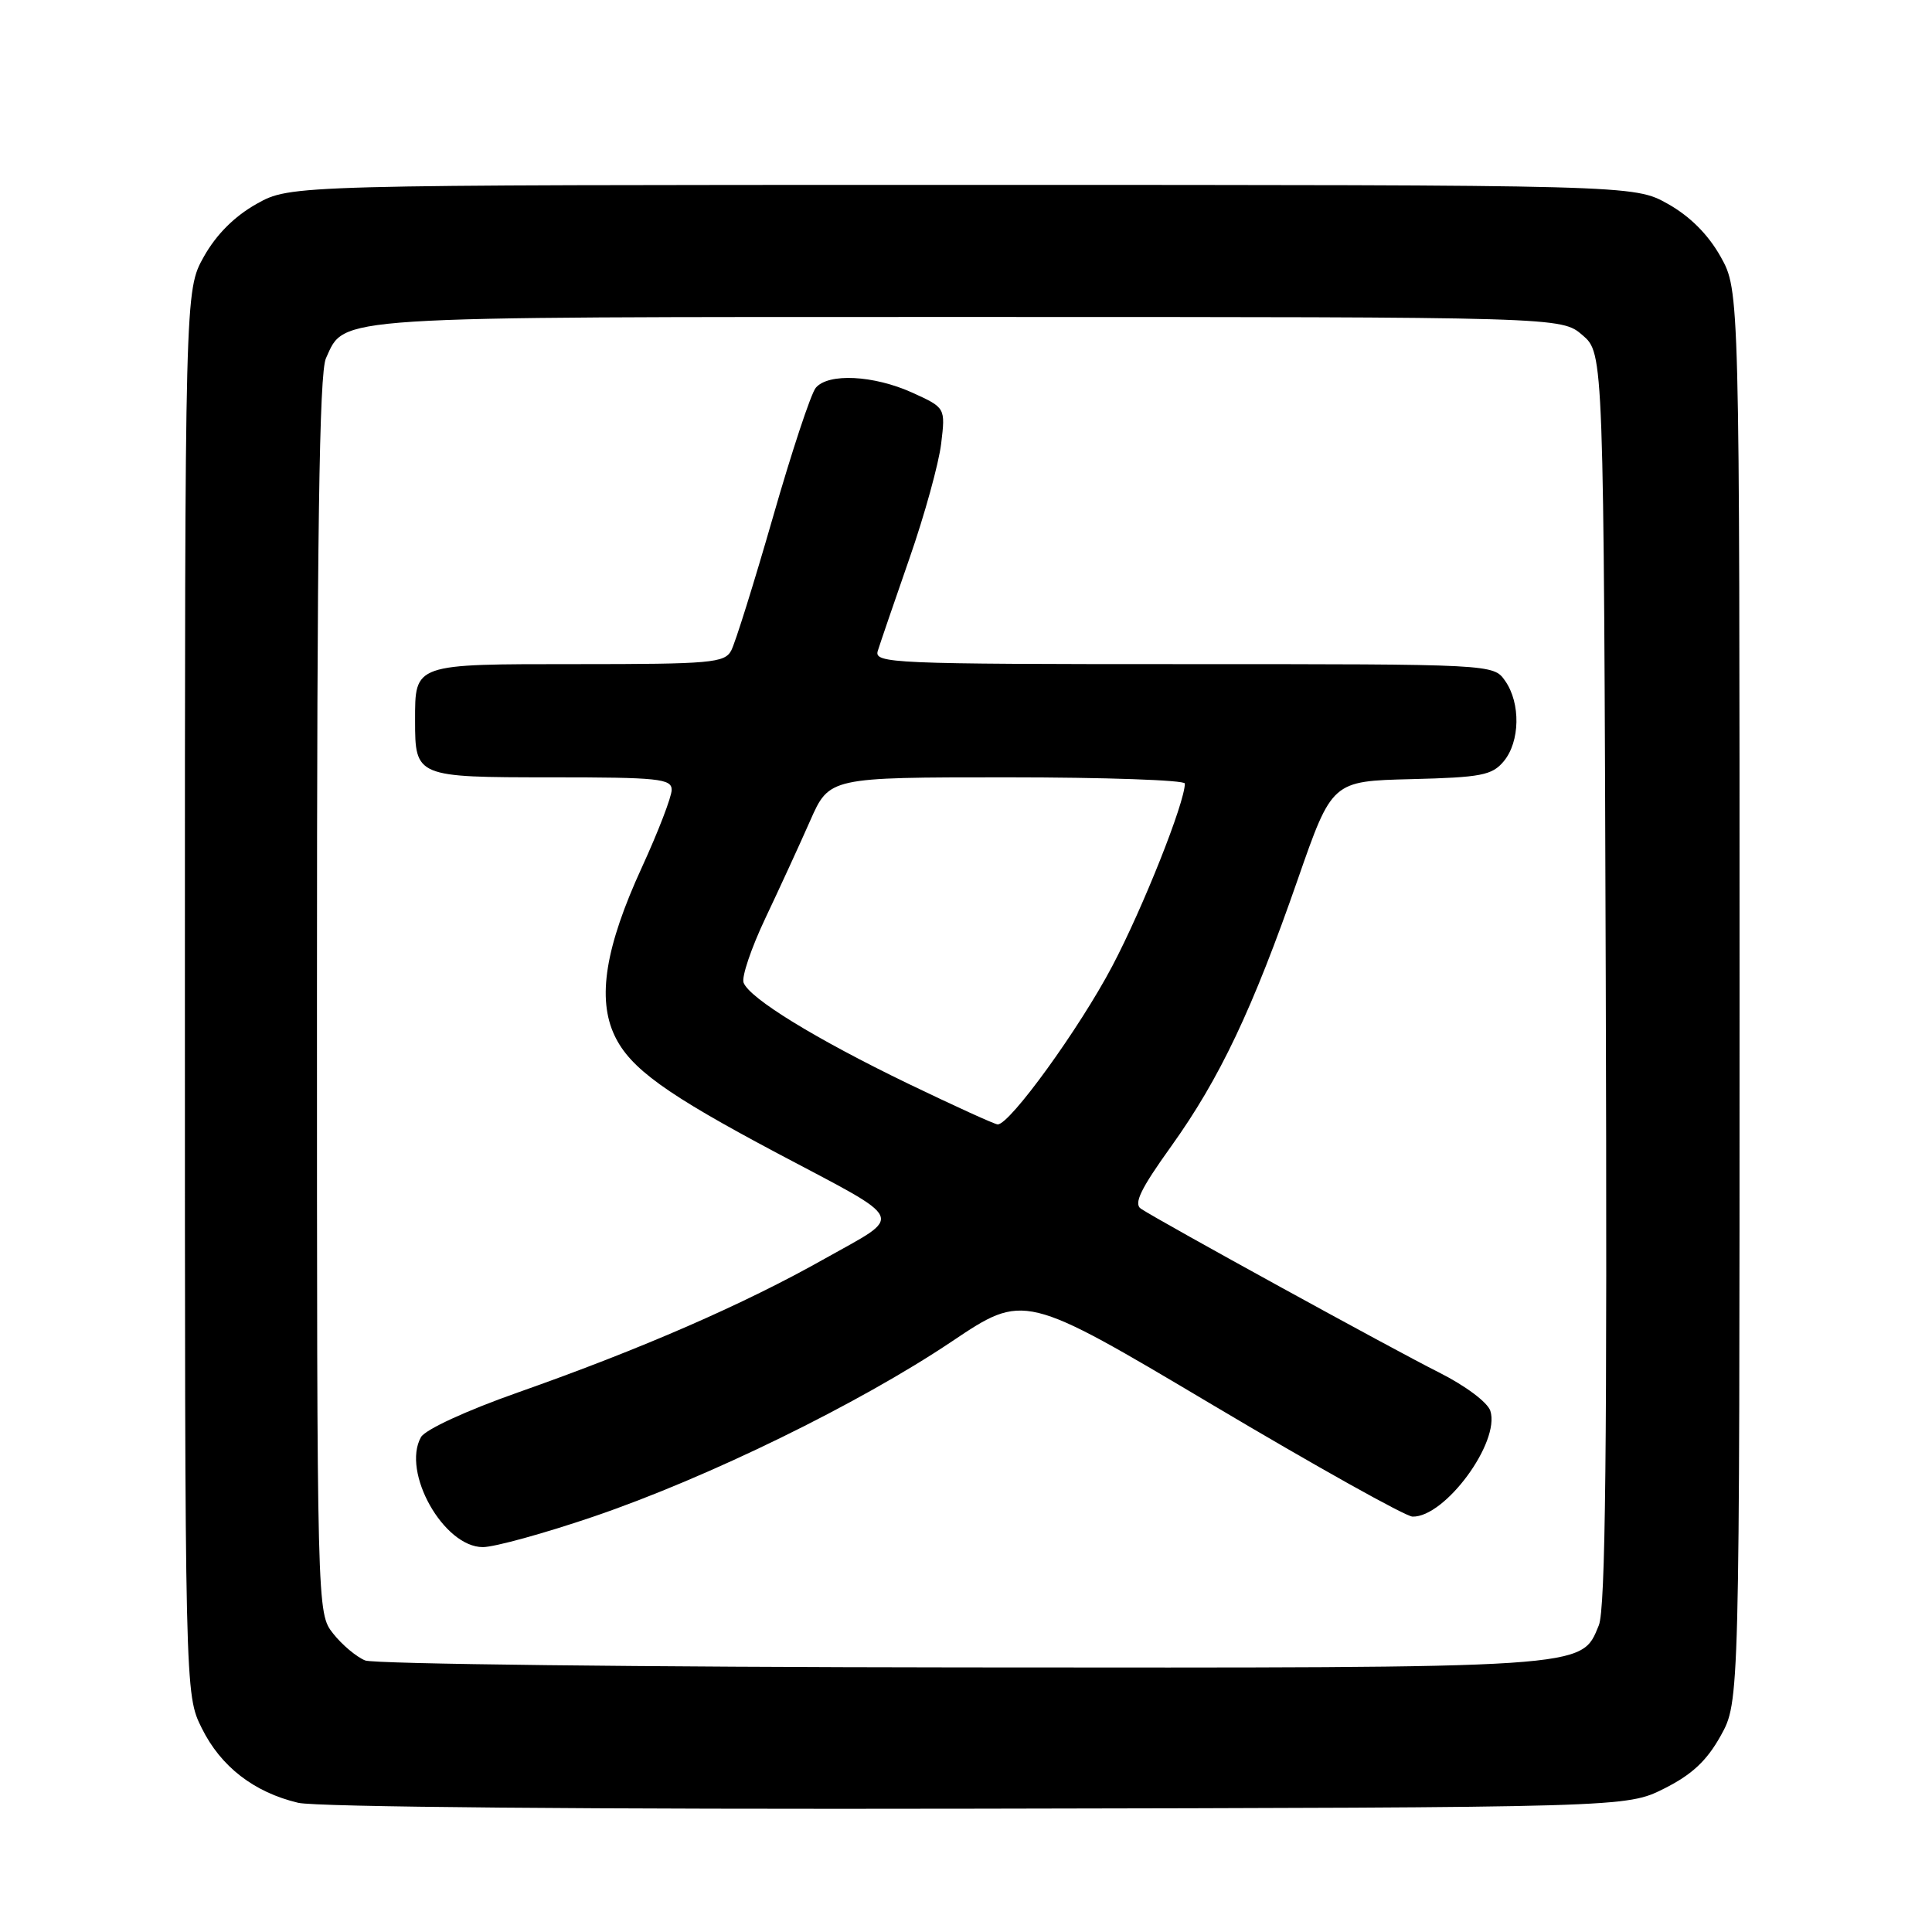 <?xml version="1.0" encoding="UTF-8" standalone="no"?>
<!DOCTYPE svg PUBLIC "-//W3C//DTD SVG 1.1//EN" "http://www.w3.org/Graphics/SVG/1.1/DTD/svg11.dtd" >
<svg xmlns="http://www.w3.org/2000/svg" xmlns:xlink="http://www.w3.org/1999/xlink" version="1.1" viewBox="0 0 256 256">
 <g >
 <path fill="currentColor"
d=" M 220.50 237.00 C 224.19 235.15 226.15 233.32 228.00 230.00 C 230.50 225.50 230.50 225.50 230.50 132.00 C 230.50 38.50 230.50 38.50 227.99 34.01 C 226.33 31.06 223.94 28.67 220.99 27.01 C 216.50 24.50 216.50 24.50 127.50 24.50 C 38.50 24.50 38.50 24.50 34.01 27.01 C 31.06 28.67 28.67 31.06 27.01 34.01 C 24.50 38.50 24.50 38.50 24.50 131.50 C 24.50 224.50 24.50 224.50 26.74 229.00 C 29.26 234.09 33.66 237.49 39.51 238.88 C 41.89 239.44 78.25 239.76 129.50 239.66 C 215.50 239.50 215.50 239.50 220.50 237.00 Z  M 48.39 220.02 C 47.23 219.55 45.31 217.94 44.14 216.45 C 42.00 213.73 42.00 213.73 42.00 131.91 C 42.00 70.61 42.30 49.44 43.19 47.47 C 45.76 41.83 43.17 42.00 128.39 42.00 C 206.89 42.00 206.89 42.00 209.69 44.41 C 212.50 46.83 212.50 46.83 212.77 129.66 C 212.97 191.94 212.74 213.21 211.85 215.37 C 209.47 221.11 211.07 221.01 127.28 220.94 C 85.05 220.90 49.55 220.49 48.39 220.02 Z  M 78.64 200.96 C 93.74 195.82 113.79 186.02 126.11 177.76 C 135.71 171.32 135.71 171.32 160.61 186.12 C 174.30 194.26 186.25 200.94 187.17 200.96 C 191.47 201.06 198.80 191.10 197.48 186.95 C 197.12 185.82 194.18 183.62 190.68 181.86 C 184.63 178.83 153.78 161.88 151.19 160.17 C 150.18 159.51 151.13 157.55 155.19 151.89 C 161.62 142.91 165.98 133.72 171.97 116.50 C 176.50 103.50 176.50 103.50 187.00 103.24 C 196.26 103.01 197.71 102.73 199.25 100.88 C 201.42 98.28 201.51 93.17 199.44 90.22 C 197.89 88.00 197.89 88.00 156.83 88.00 C 118.18 88.00 115.80 87.90 116.31 86.25 C 116.61 85.29 118.49 79.78 120.50 74.01 C 122.51 68.25 124.40 61.39 124.71 58.78 C 125.28 54.03 125.28 54.03 120.89 52.03 C 115.76 49.71 109.74 49.41 108.09 51.39 C 107.45 52.16 104.89 59.90 102.40 68.59 C 99.90 77.28 97.42 85.21 96.89 86.20 C 96.02 87.84 94.20 88.00 76.50 88.00 C 54.72 88.00 55.00 87.90 55.00 95.50 C 55.00 102.94 55.14 103.00 73.04 103.00 C 87.24 103.00 89.00 103.18 89.00 104.66 C 89.00 105.57 87.23 110.18 85.06 114.91 C 80.21 125.47 79.10 132.30 81.44 137.23 C 83.49 141.55 88.20 144.95 103.00 152.81 C 120.39 162.03 119.85 160.83 109.25 166.80 C 98.56 172.83 85.02 178.73 68.62 184.51 C 61.78 186.92 56.34 189.43 55.78 190.43 C 53.19 195.06 58.79 205.00 63.98 205.00 C 65.52 205.00 72.12 203.18 78.64 200.96 Z  M 120.33 143.59 C 108.05 137.65 99.33 132.30 98.53 130.21 C 98.24 129.47 99.54 125.63 101.41 121.68 C 103.28 117.73 105.96 111.91 107.35 108.75 C 109.89 103.00 109.89 103.00 133.44 103.00 C 146.40 103.00 157.00 103.37 157.00 103.82 C 157.00 106.34 151.45 120.29 147.39 128.00 C 143.03 136.28 133.81 149.01 132.20 148.99 C 131.82 148.99 126.48 146.55 120.33 143.59 Z "/>
</g>
</svg>